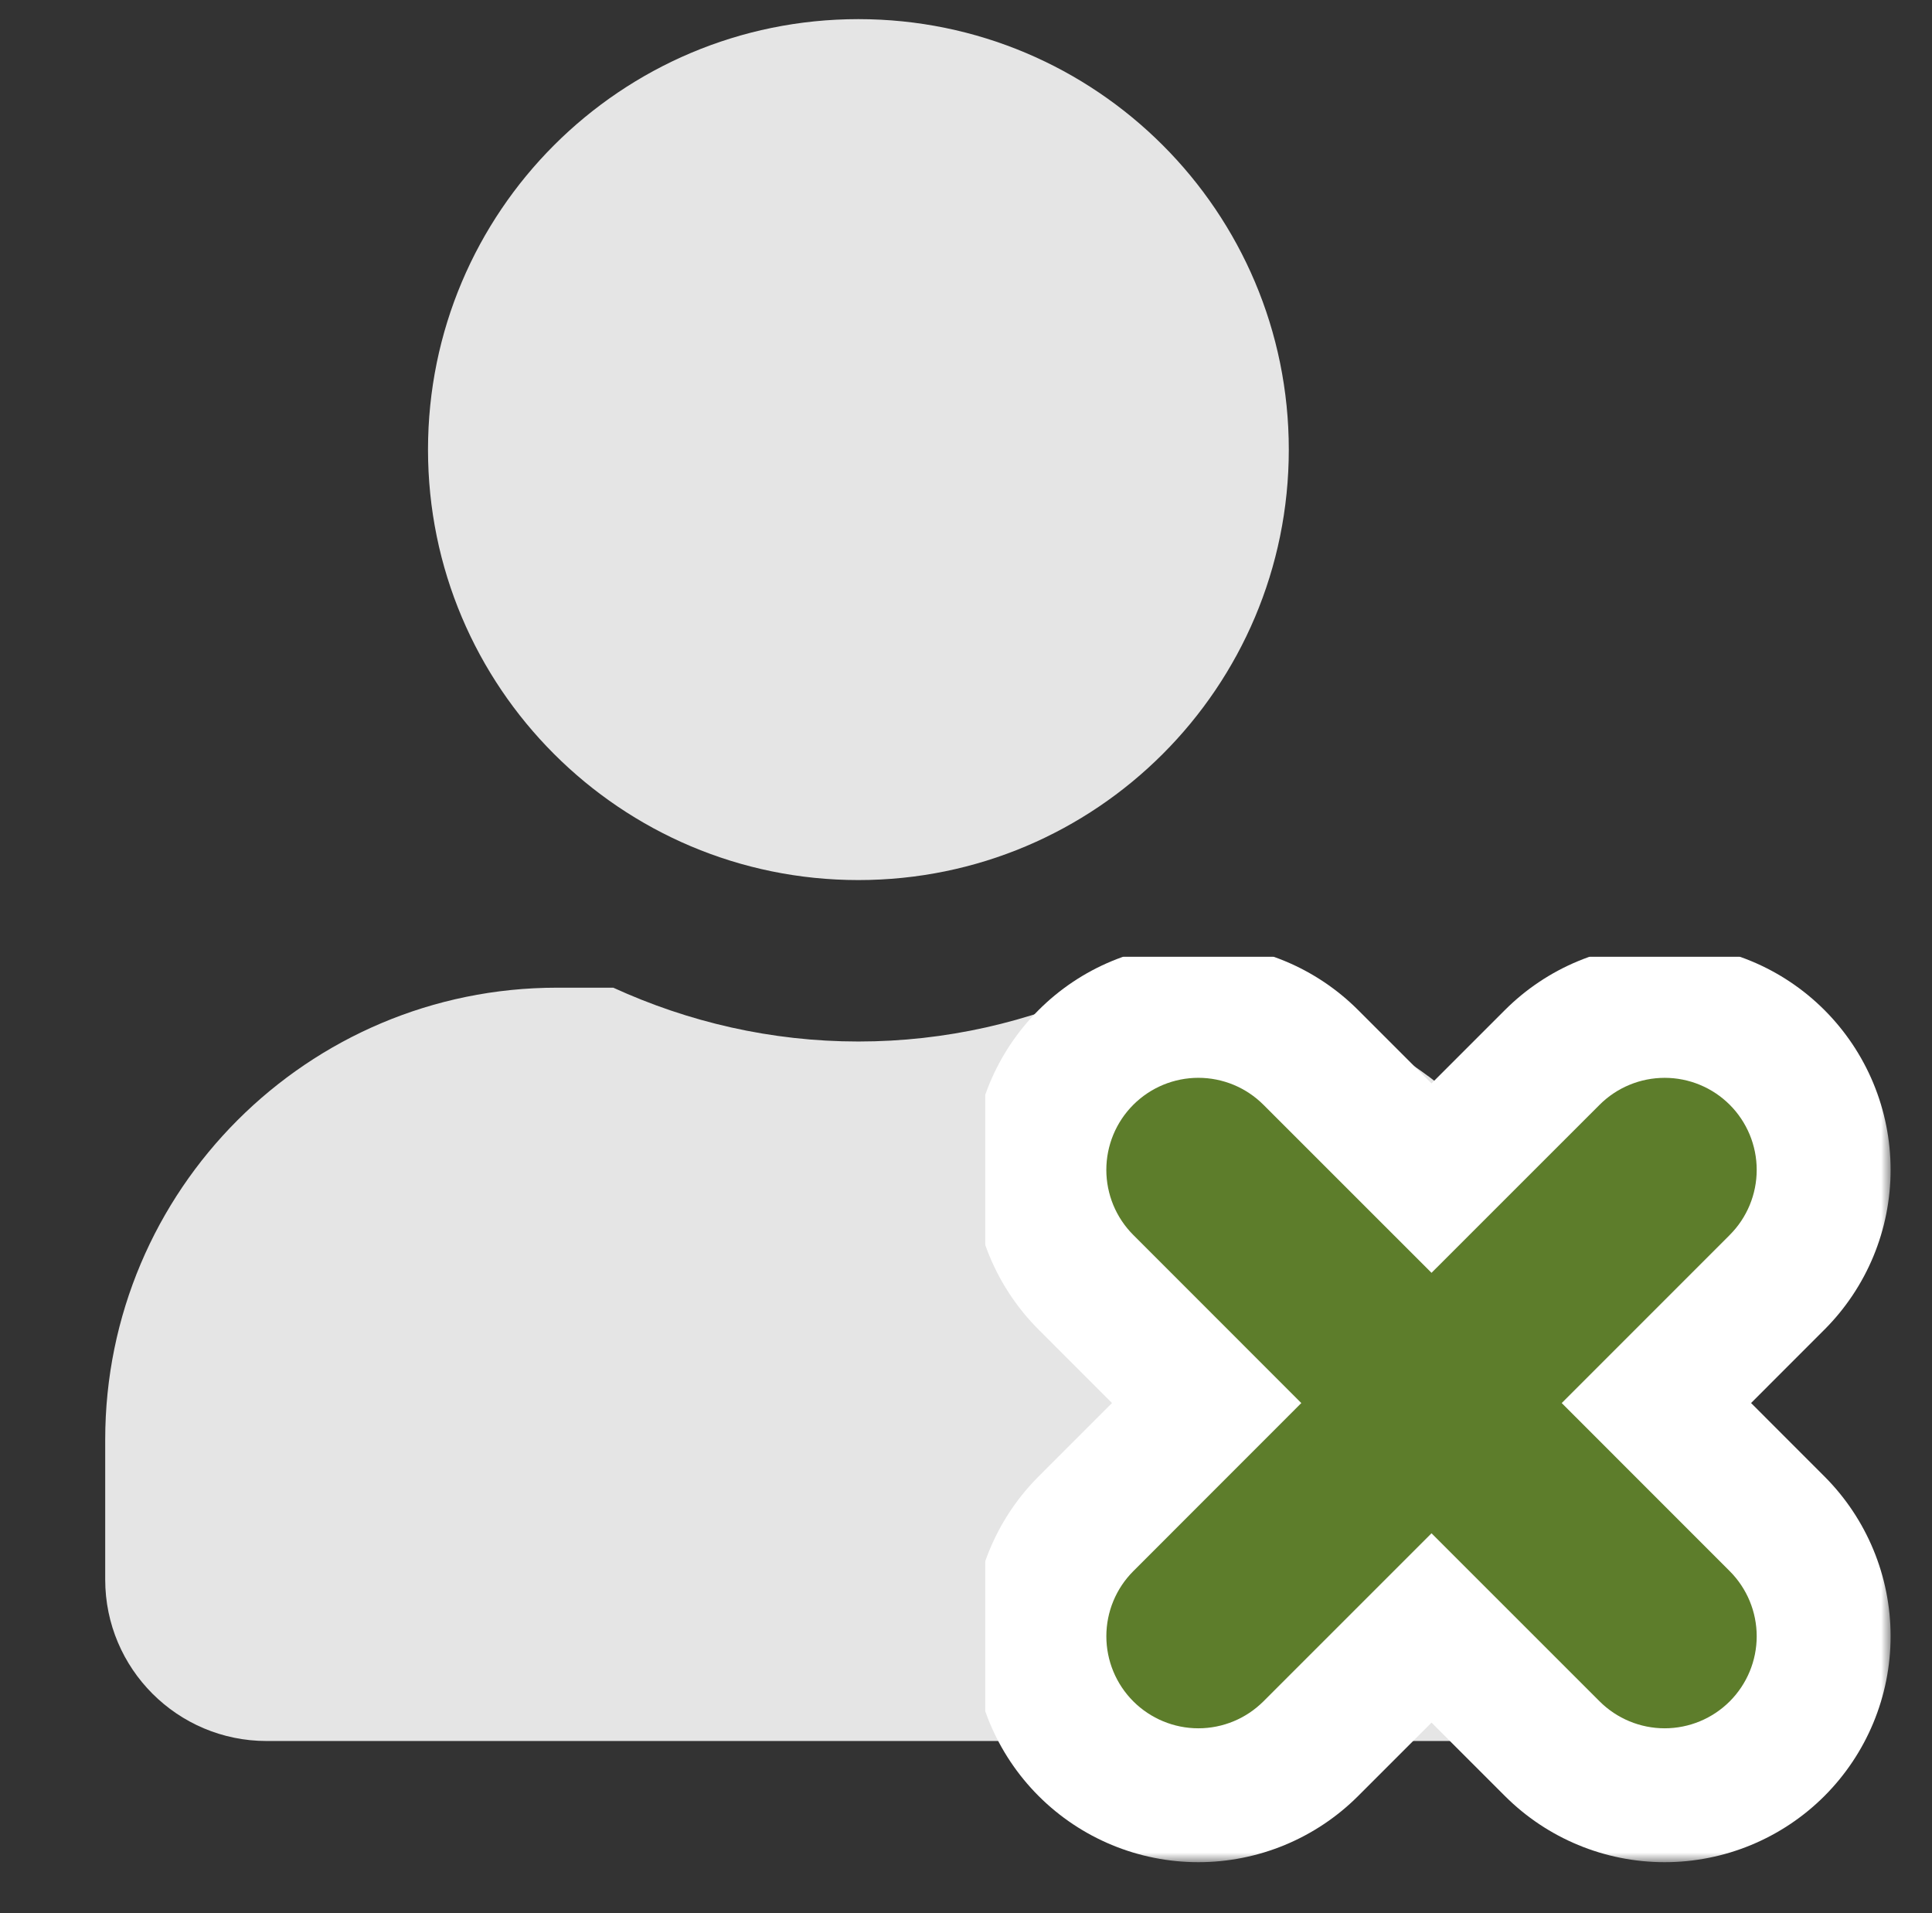 <svg width="101" height="100" viewBox="0 0 101 100" fill="none" xmlns="http://www.w3.org/2000/svg">
<rect x="0" y="0" width="101" height="100" fill="#333333" stroke="none"/>
<g clip-path="url(#clip0_1773_35757)">
<g clip-path="url(#clip1_1773_35757)">
<path d="M44.875 46C57.303 46 67.375 35.928 67.375 23.5C67.375 11.072 57.303 1 44.875 1C32.447 1 22.375 11.072 22.375 23.5C22.375 35.928 32.447 46 44.875 46ZM60.625 51.625H57.69C53.787 53.418 49.445 54.438 44.875 54.438C40.305 54.438 35.98 53.418 32.06 51.625H29.125C16.082 51.625 5.5 62.207 5.5 75.25V82.562C5.5 87.221 9.279 91 13.938 91H75.812C80.471 91 84.25 87.221 84.25 82.562V75.25C84.25 62.207 73.668 51.625 60.625 51.625Z" fill="#E5E5E5"/>
</g>
<g clip-path="url(#clip2_1773_35757)">
<mask id="path-2-outside-1_1773_35757" maskUnits="userSpaceOnUse" x="50.836" y="49.334" width="48" height="48" fill="black">
<rect fill="white" x="50.836" y="49.334" width="48" height="48"/>
<path d="M60.66 59.158C60.921 58.897 61.231 58.69 61.572 58.548C61.913 58.407 62.279 58.334 62.648 58.334C63.017 58.334 63.383 58.407 63.724 58.548C64.065 58.69 64.375 58.897 64.635 59.158L74.836 69.355L85.037 59.158C85.298 58.897 85.608 58.69 85.949 58.549C86.29 58.407 86.656 58.335 87.025 58.335C87.394 58.335 87.76 58.407 88.101 58.549C88.442 58.69 88.752 58.897 89.013 59.158C89.274 59.419 89.481 59.729 89.622 60.07C89.763 60.411 89.836 60.777 89.836 61.146C89.836 61.515 89.763 61.88 89.622 62.221C89.481 62.563 89.274 62.873 89.013 63.133L78.816 73.334L89.013 83.535C89.54 84.062 89.836 84.778 89.836 85.523C89.836 86.269 89.54 86.984 89.013 87.511C88.485 88.038 87.77 88.334 87.025 88.334C86.279 88.334 85.564 88.038 85.037 87.511L74.836 77.314L64.635 87.511C64.108 88.038 63.393 88.334 62.648 88.334C61.902 88.334 61.187 88.038 60.66 87.511C60.133 86.984 59.837 86.269 59.837 85.523C59.837 84.778 60.133 84.062 60.66 83.535L70.857 73.334L60.66 63.133C60.399 62.873 60.192 62.563 60.05 62.222C59.909 61.881 59.836 61.515 59.836 61.146C59.836 60.777 59.909 60.411 60.05 60.07C60.192 59.729 60.399 59.419 60.66 59.158Z"/>
</mask>
<path d="M60.66 59.158L67.019 65.527L67.029 65.518L60.66 59.158ZM62.648 58.334V67.334V58.334ZM64.635 59.158L58.267 65.518L58.273 65.523L64.635 59.158ZM74.836 69.355L68.474 75.72C71.988 79.234 77.685 79.234 81.199 75.72L74.836 69.355ZM85.037 59.158L91.4 65.523L91.401 65.522L85.037 59.158ZM87.025 58.335V49.335V58.335ZM89.013 63.133L82.649 56.77L82.647 56.771L89.013 63.133ZM78.816 73.334L72.45 66.972C68.937 70.486 68.937 76.183 72.45 79.697L78.816 73.334ZM89.013 83.535L82.647 89.898L82.649 89.899L89.013 83.535ZM85.037 87.511L91.401 81.147L91.4 81.145L85.037 87.511ZM74.836 77.314L81.199 70.948C77.685 67.435 71.988 67.435 68.474 70.948L74.836 77.314ZM64.635 87.511L58.273 81.145L58.272 81.147L64.635 87.511ZM60.66 83.535L67.024 89.899L67.025 89.898L60.66 83.535ZM70.857 73.334L77.222 79.697C80.736 76.183 80.736 70.486 77.222 66.972L70.857 73.334ZM60.66 63.133L67.025 56.771L67.019 56.765L60.66 63.133ZM67.029 65.518C66.454 66.093 65.771 66.55 65.019 66.862L58.125 50.234C56.691 50.829 55.388 51.7 54.292 52.799L67.029 65.518ZM65.019 66.862C64.267 67.174 63.462 67.334 62.648 67.334V49.334C61.096 49.334 59.559 49.64 58.125 50.234L65.019 66.862ZM62.648 67.334C61.834 67.334 61.028 67.174 60.276 66.862L67.171 50.234C65.737 49.64 64.2 49.334 62.648 49.334V67.334ZM60.276 66.862C59.525 66.55 58.842 66.093 58.267 65.518L71.004 52.799C69.907 51.7 68.605 50.829 67.171 50.234L60.276 66.862ZM58.273 65.523L68.474 75.72L81.199 62.99L70.998 52.793L58.273 65.523ZM81.199 75.72L91.4 65.523L78.674 52.793L68.474 62.99L81.199 75.72ZM91.401 65.522C90.826 66.097 90.144 66.553 89.393 66.864L82.505 50.234C81.072 50.827 79.77 51.697 78.673 52.794L91.401 65.522ZM89.393 66.864C88.642 67.175 87.838 67.335 87.025 67.335V49.335C85.474 49.335 83.938 49.64 82.505 50.234L89.393 66.864ZM87.025 67.335C86.212 67.335 85.407 67.175 84.656 66.864L91.545 50.234C90.112 49.64 88.576 49.335 87.025 49.335V67.335ZM84.656 66.864C83.906 66.553 83.223 66.097 82.649 65.522L95.377 52.794C94.28 51.697 92.978 50.827 91.545 50.234L84.656 66.864ZM82.649 65.522C82.074 64.947 81.618 64.265 81.307 63.514L97.937 56.626C97.343 55.193 96.473 53.891 95.377 52.794L82.649 65.522ZM81.307 63.514C80.996 62.763 80.836 61.959 80.836 61.146L98.836 61.146C98.836 59.595 98.53 58.059 97.937 56.626L81.307 63.514ZM80.836 61.146C80.836 60.333 80.996 59.528 81.307 58.777L97.937 65.666C98.53 64.233 98.836 62.697 98.836 61.146L80.836 61.146ZM81.307 58.777C81.618 58.026 82.074 57.344 82.649 56.77L95.377 69.498C96.473 68.401 97.343 67.099 97.937 65.666L81.307 58.777ZM82.647 56.771L72.45 66.972L85.181 79.697L95.378 69.496L82.647 56.771ZM72.45 79.697L82.647 89.898L95.378 77.172L85.181 66.972L72.45 79.697ZM82.649 89.899C81.488 88.739 80.836 87.164 80.836 85.523H98.836C98.836 82.391 97.591 79.386 95.377 77.171L82.649 89.899ZM80.836 85.523C80.836 83.882 81.488 82.307 82.649 81.147L95.377 93.875C97.591 91.66 98.836 88.656 98.836 85.523H80.836ZM82.649 81.147C83.809 79.986 85.383 79.334 87.025 79.334V97.334C90.157 97.334 93.162 96.09 95.377 93.875L82.649 81.147ZM87.025 79.334C88.666 79.334 90.241 79.986 91.401 81.147L78.673 93.875C80.888 96.09 83.892 97.334 87.025 97.334V79.334ZM91.4 81.145L81.199 70.948L68.474 83.679L78.674 93.876L91.4 81.145ZM68.474 70.948L58.273 81.145L70.998 93.876L81.199 83.679L68.474 70.948ZM58.272 81.147C59.432 79.986 61.006 79.334 62.648 79.334V97.334C65.78 97.334 68.784 96.09 70.999 93.875L58.272 81.147ZM62.648 79.334C64.289 79.334 65.863 79.986 67.024 81.147L54.296 93.875C56.511 96.09 59.515 97.334 62.648 97.334V79.334ZM67.024 81.147C68.185 82.307 68.837 83.882 68.837 85.523H50.837C50.837 88.656 52.081 91.66 54.296 93.875L67.024 81.147ZM68.837 85.523C68.837 87.164 68.185 88.739 67.024 89.899L54.296 77.171C52.081 79.386 50.837 82.391 50.837 85.523H68.837ZM67.025 89.898L77.222 79.697L64.492 66.972L54.295 77.172L67.025 89.898ZM77.222 66.972L67.025 56.771L54.295 69.496L64.492 79.697L77.222 66.972ZM67.019 56.765C67.595 57.34 68.052 58.023 68.364 58.775L51.736 65.669C52.331 67.103 53.202 68.405 54.301 69.502L67.019 56.765ZM68.364 58.775C68.675 59.526 68.836 60.332 68.836 61.146H50.836C50.836 62.698 51.142 64.235 51.736 65.669L68.364 58.775ZM68.836 61.146C68.836 61.96 68.675 62.765 68.364 63.517L51.736 56.623C51.142 58.057 50.836 59.594 50.836 61.146H68.836ZM68.364 63.517C68.052 64.269 67.595 64.952 67.019 65.527L54.301 52.79C53.202 53.886 52.331 55.189 51.736 56.623L68.364 63.517Z" fill="white" mask="url(#path-2-outside-1_1773_35757)"/>
<path d="M61.189 57.626C60.727 57.818 60.307 58.099 59.953 58.453C59.599 58.807 59.318 59.227 59.126 59.689C58.935 60.151 58.836 60.647 58.836 61.148C58.836 61.648 58.935 62.144 59.126 62.607C59.318 63.069 59.599 63.489 59.953 63.843C59.953 63.843 59.953 63.843 59.953 63.843L69.443 73.336L59.953 82.83C59.238 83.545 58.837 84.514 58.837 85.525C58.837 86.536 59.238 87.505 59.953 88.22L60.654 87.518L59.953 88.22C60.668 88.934 61.637 89.336 62.648 89.336C63.658 89.336 64.628 88.934 65.342 88.22C65.343 88.22 65.343 88.22 65.343 88.22L74.836 78.729L84.33 88.22C85.045 88.934 86.014 89.336 87.025 89.336C88.036 89.336 89.005 88.934 89.72 88.22C90.434 87.505 90.836 86.536 90.836 85.525C90.836 84.514 90.434 83.545 89.72 82.83L80.229 73.336L89.72 63.843C89.72 63.843 89.72 63.843 89.72 63.842C90.074 63.489 90.354 63.069 90.546 62.606C90.737 62.144 90.836 61.648 90.836 61.148C90.836 60.647 90.737 60.152 90.546 59.689C90.354 59.227 90.074 58.807 89.72 58.453C89.366 58.099 88.946 57.818 88.483 57.627C88.021 57.435 87.525 57.337 87.025 57.337C86.525 57.337 86.029 57.435 85.567 57.627C85.104 57.818 84.684 58.099 84.33 58.453L74.836 67.943L65.343 58.453C65.343 58.453 65.343 58.453 65.343 58.453C64.989 58.099 64.569 57.818 64.107 57.626C63.644 57.435 63.148 57.336 62.648 57.336C62.147 57.336 61.651 57.435 61.189 57.626Z" fill="#5D7D2B" stroke="#5D7D2B" stroke-width="2" stroke-linejoin="round"/>
</g>
</g>
<defs>
<clipPath id="clip0_1773_35757">
<rect width="100" height="100" fill="white" transform="translate(0.5)"/>
</clipPath>
<clipPath id="clip1_1773_35757">
<rect width="78.75" height="90" fill="white" transform="translate(5.5 1)"/>
</clipPath>
<clipPath id="clip2_1773_35757">
<rect width="50" height="50" fill="white" transform="translate(51.5 50)"/>
</clipPath>
</defs>
</svg>
